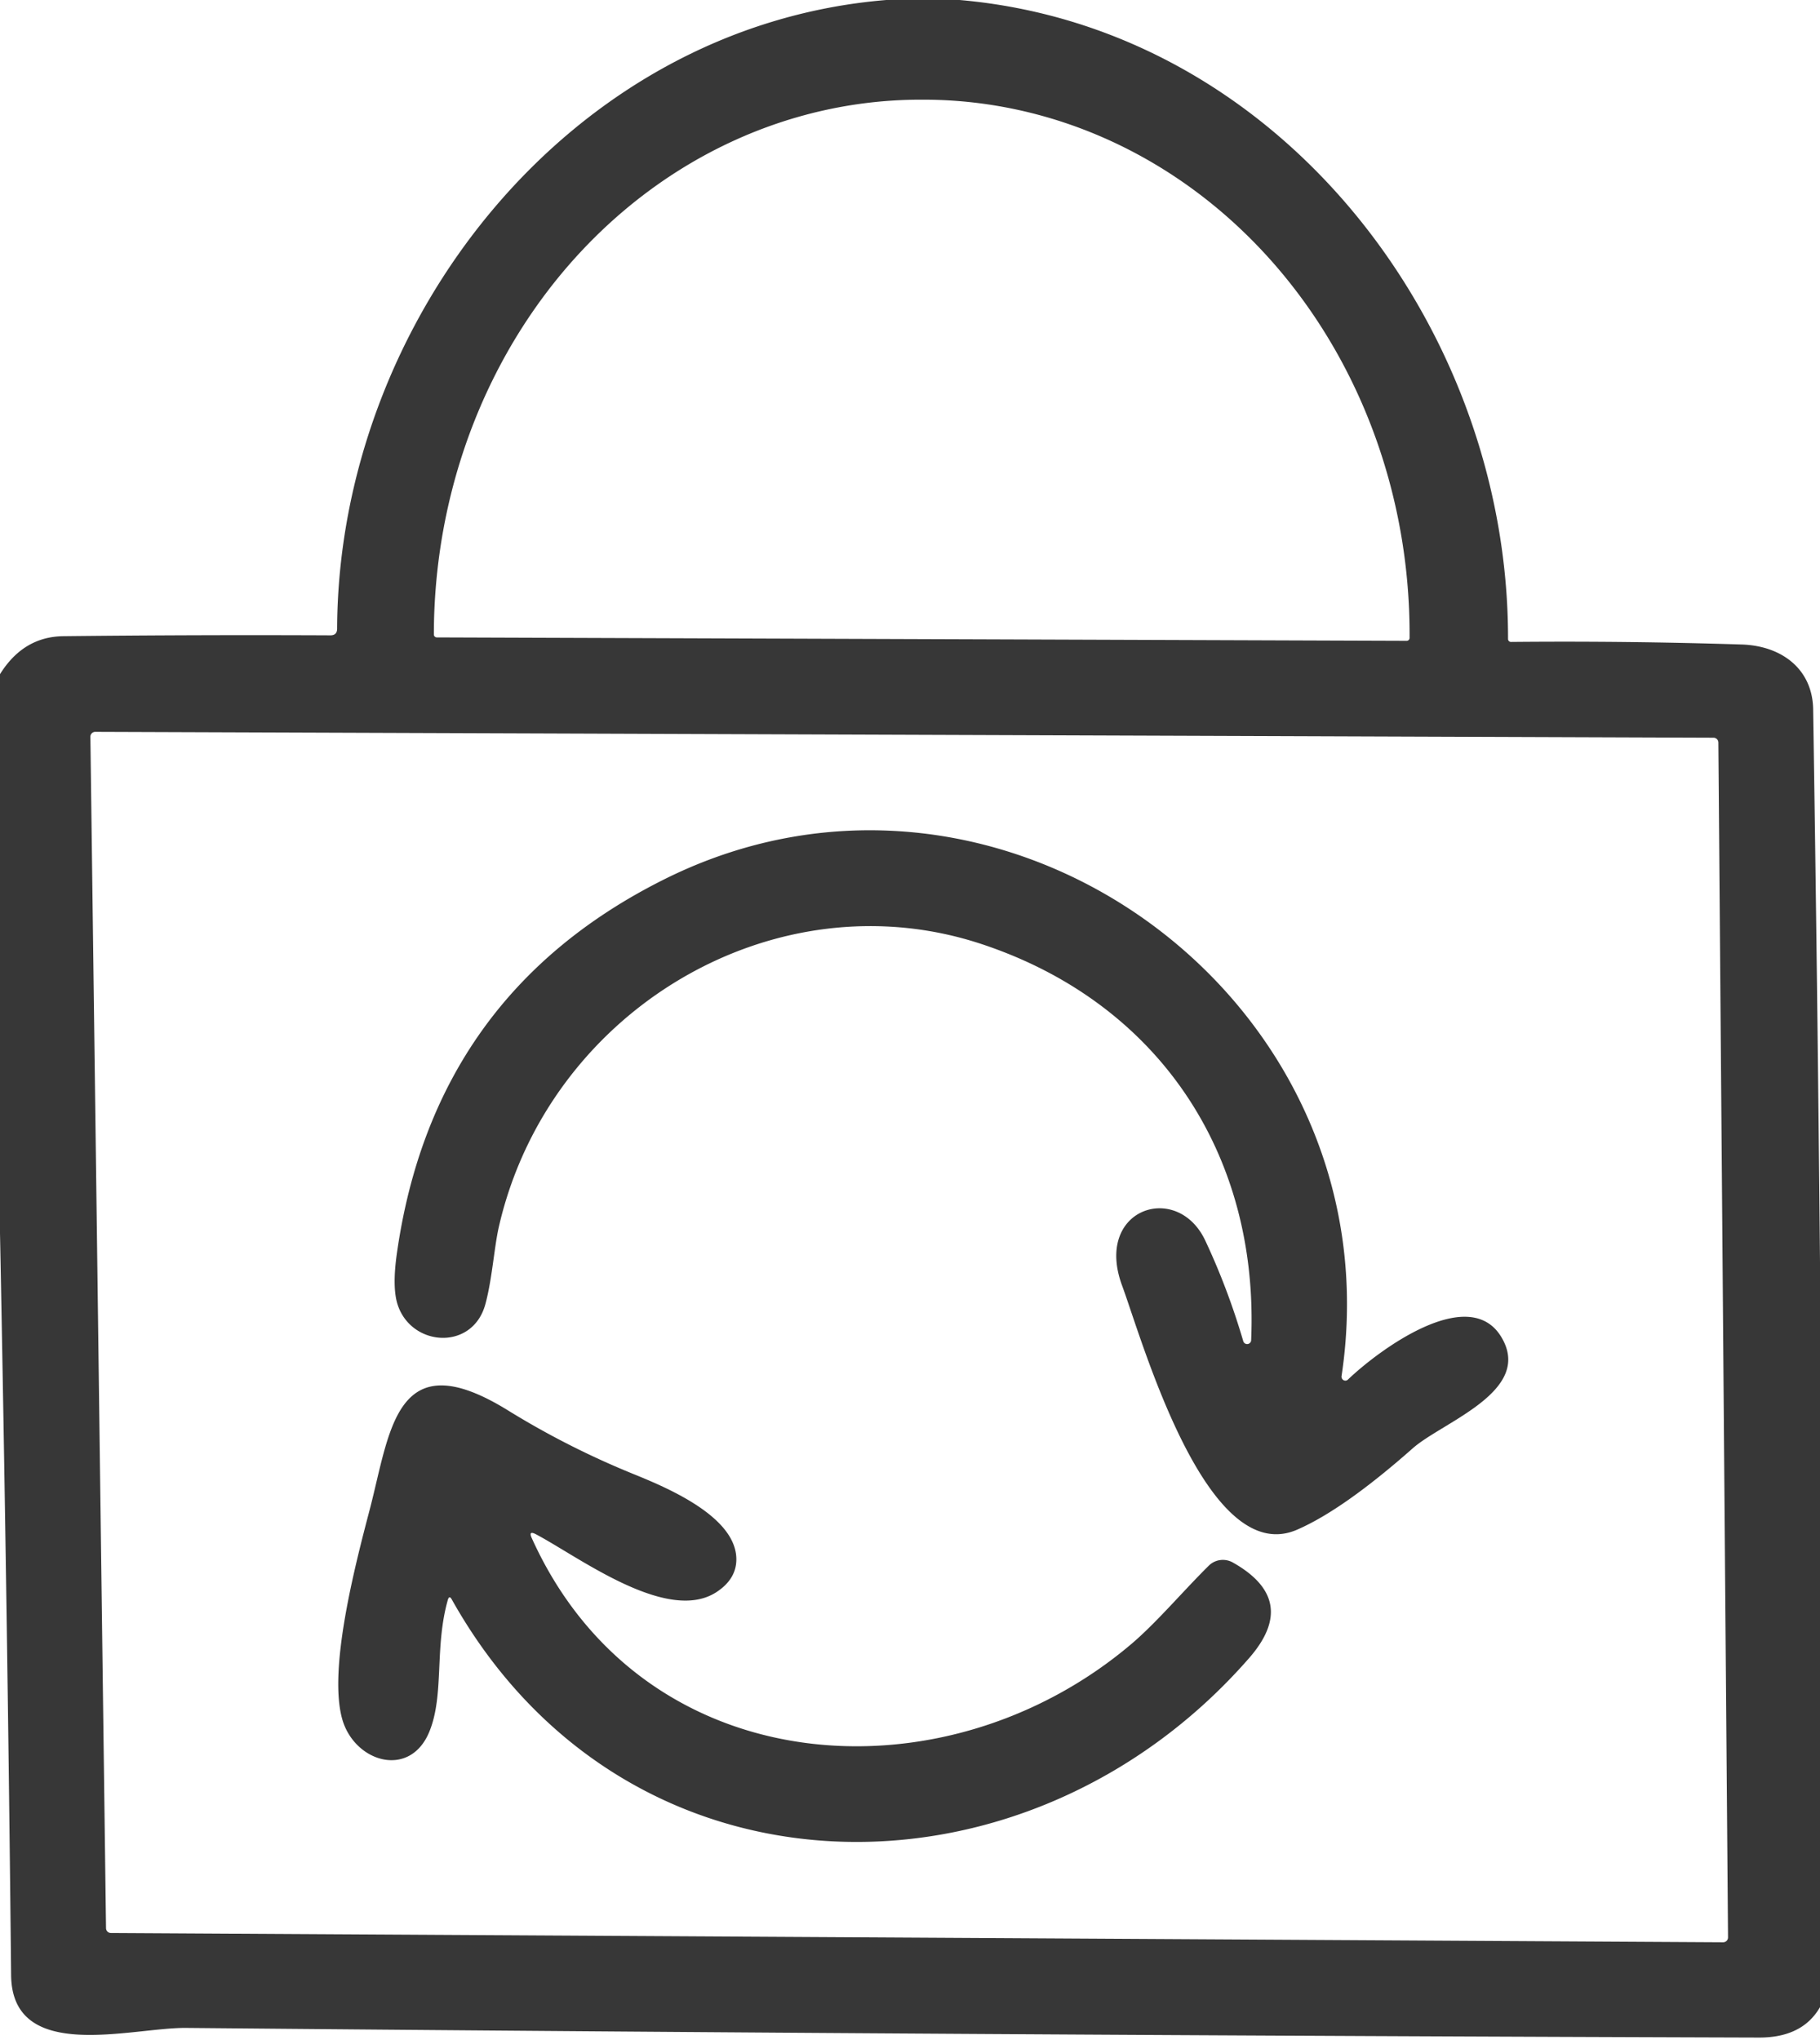 <?xml version="1.0" encoding="UTF-8" standalone="no"?>
<!DOCTYPE svg PUBLIC "-//W3C//DTD SVG 1.0//EN" "http://www.w3.org/TR/2001/REC-SVG-20010904/DTD/svg10.dtd">
<svg xmlns="http://www.w3.org/2000/svg" version="1.0" viewBox="0.00 0.00 149.00 167.00">
<path fill="#373737" d="
  M 72.56 0.00
  L 78.56 0.00
  C 104.88 2.29 123.50 26.87 123.46 52.31
  A 0.24 0.24 0.0 0 0 123.70 52.55
  Q 133.11 52.46 142.57 52.76
  C 145.90 52.86 148.39 54.80 148.44 58.07
  Q 148.79 80.69 149.00 103.31
  L 149.00 164.31
  Q 147.56 166.81 144.00 166.80
  Q 79.62 166.60 15.23 166.01
  C 10.77 165.97 0.99 168.95 0.91 161.70
  Q 0.60 131.32 0.00 100.94
  L 0.00 55.19
  Q 1.92 52.11 5.21 52.08
  Q 16.01 51.96 27.05 52.01
  Q 27.60 52.01 27.60 51.46
  C 27.70 26.40 46.56 2.13 72.56 0.00
  Z
  M 35.76 52.18
  L 115.16 52.46
  A 0.24 0.24 0.0 0 0 115.40 52.22
  L 115.40 52.08
  A 43.78 39.83 -89.8 0 0 75.73 8.16
  L 75.51 8.16
  A 43.78 39.83 -89.8 0 0 35.52 51.80
  L 35.52 51.94
  A 0.24 0.24 0.0 0 0 35.76 52.18
  Z
  M 140.68 60.79
  A 0.40 0.40 0.0 0 0 140.28 60.39
  L 7.80 59.91
  A 0.40 0.40 0.0 0 0 7.40 60.32
  L 8.68 157.85
  A 0.40 0.40 0.0 0 0 9.08 158.24
  L 141.06 159.00
  A 0.40 0.40 0.0 0 0 141.47 158.59
  L 140.68 60.79
  Z"
/>
<path fill="#373737" d="
  M 102.43 109.70
  C 103.08 94.42 94.79 82.07 80.38 77.29
  C 63.45 71.67 44.91 82.68 40.84 100.43
  C 40.45 102.15 40.30 104.67 39.74 106.75
  C 38.71 110.58 33.73 110.27 32.57 106.85
  Q 32.09 105.44 32.49 102.62
  Q 35.50 81.36 54.47 71.94
  C 82.02 58.26 114.47 81.89 109.83 112.65
  A 0.32 0.31 72.5 0 0 110.36 112.93
  C 112.83 110.56 120.32 104.98 122.95 109.52
  C 125.50 113.91 118.11 116.40 115.66 118.56
  Q 109.99 123.57 106.20 125.22
  C 98.75 128.47 93.51 109.69 91.86 105.23
  C 89.54 98.93 96.39 96.67 98.68 101.57
  Q 100.53 105.52 101.78 109.78
  A 0.33 0.33 0.0 0 0 102.43 109.70
  Z"
/>
<path fill="#373737" d="
  M 36.66 130.98
  C 35.56 134.89 36.38 138.68 35.17 141.71
  C 33.60 145.64 29.03 144.28 28.02 140.74
  C 26.86 136.65 29.06 128.18 30.26 123.61
  C 31.96 117.11 32.37 109.76 41.59 115.46
  Q 46.50 118.49 51.84 120.66
  C 54.58 121.77 60.12 124.09 60.28 127.50
  Q 60.36 129.23 58.63 130.35
  C 54.58 132.94 47.34 127.42 43.86 125.59
  Q 43.25 125.28 43.53 125.90
  C 52.54 145.90 77.23 147.67 92.66 134.55
  C 94.71 132.80 96.82 130.29 98.96 128.17
  A 1.66 1.64 37.2 0 1 100.93 127.91
  Q 106.41 131.00 102.25 135.75
  C 83.97 156.66 51.26 156.40 36.99 130.94
  Q 36.78 130.56 36.66 130.98
  Z"
/>
</svg>
